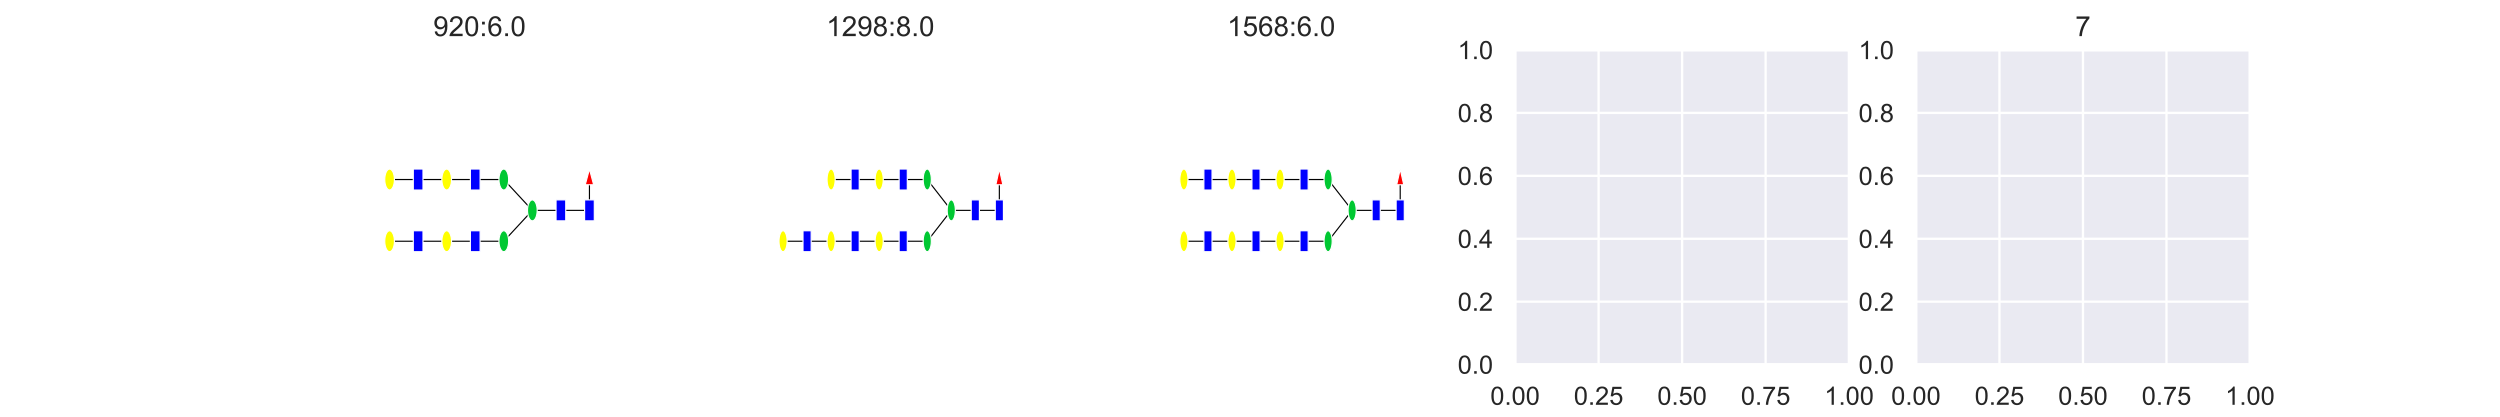 <?xml version="1.0" encoding="utf-8" standalone="no"?>
<!DOCTYPE svg PUBLIC "-//W3C//DTD SVG 1.1//EN"
  "http://www.w3.org/Graphics/SVG/1.1/DTD/svg11.dtd">
<!-- Created with matplotlib (https://matplotlib.org/) -->
<svg height="180pt" version="1.1" viewBox="0 0 1080 180" width="1080pt" xmlns="http://www.w3.org/2000/svg" xmlns:xlink="http://www.w3.org/1999/xlink">
 <defs>
  <style type="text/css">
*{stroke-linecap:butt;stroke-linejoin:round;}
  </style>
 </defs>
 <g id="figure_1">
  <g id="patch_1">
   <path d="M 0 180 
L 1080 180 
L 1080 0 
L 0 0 
z
" style="fill:#ffffff;"/>
  </g>
  <g id="axes_1">
   <g id="patch_2">
    <path d="M 135 157.5 
L 279.31 157.5 
L 279.31 21.6 
L 135 21.6 
z
" style="fill:#ffffff;"/>
   </g>
   <g id="patch_3">
    <path clip-path="url(#pa5d1aee472)" d="M 180.637 104.206 
L 168.302 104.206 
" style="stroke:#000000;stroke-linejoin:miter;stroke-width:0.5;"/>
   </g>
   <g id="patch_4">
    <path clip-path="url(#pa5d1aee472)" d="M 192.971 104.206 
L 180.637 104.206 
" style="stroke:#000000;stroke-linejoin:miter;stroke-width:0.5;"/>
   </g>
   <g id="patch_5">
    <path clip-path="url(#pa5d1aee472)" d="M 205.305 104.206 
L 192.971 104.206 
" style="stroke:#000000;stroke-linejoin:miter;stroke-width:0.5;"/>
   </g>
   <g id="patch_6">
    <path clip-path="url(#pa5d1aee472)" d="M 217.639 104.206 
L 205.305 104.206 
" style="stroke:#000000;stroke-linejoin:miter;stroke-width:0.5;"/>
   </g>
   <g id="patch_7">
    <path clip-path="url(#pa5d1aee472)" d="M 229.973 90.882 
L 217.639 104.206 
" style="stroke:#000000;stroke-linejoin:miter;stroke-width:0.5;"/>
   </g>
   <g id="patch_8">
    <path clip-path="url(#pa5d1aee472)" d="M 180.637 77.559 
L 168.302 77.559 
" style="stroke:#000000;stroke-linejoin:miter;stroke-width:0.5;"/>
   </g>
   <g id="patch_9">
    <path clip-path="url(#pa5d1aee472)" d="M 192.971 77.559 
L 180.637 77.559 
" style="stroke:#000000;stroke-linejoin:miter;stroke-width:0.5;"/>
   </g>
   <g id="patch_10">
    <path clip-path="url(#pa5d1aee472)" d="M 205.305 77.559 
L 192.971 77.559 
" style="stroke:#000000;stroke-linejoin:miter;stroke-width:0.5;"/>
   </g>
   <g id="patch_11">
    <path clip-path="url(#pa5d1aee472)" d="M 217.639 77.559 
L 205.305 77.559 
" style="stroke:#000000;stroke-linejoin:miter;stroke-width:0.5;"/>
   </g>
   <g id="patch_12">
    <path clip-path="url(#pa5d1aee472)" d="M 229.973 90.882 
L 217.639 77.559 
" style="stroke:#000000;stroke-linejoin:miter;stroke-width:0.5;"/>
   </g>
   <g id="patch_13">
    <path clip-path="url(#pa5d1aee472)" d="M 242.308 90.882 
L 229.973 90.882 
" style="stroke:#000000;stroke-linejoin:miter;stroke-width:0.5;"/>
   </g>
   <g id="patch_14">
    <path clip-path="url(#pa5d1aee472)" d="M 254.642 90.882 
L 242.308 90.882 
" style="stroke:#000000;stroke-linejoin:miter;stroke-width:0.5;"/>
   </g>
   <g id="patch_15">
    <path clip-path="url(#pa5d1aee472)" d="M 254.642 90.882 
L 254.642 77.559 
" style="stroke:#000000;stroke-linejoin:miter;stroke-width:0.5;"/>
   </g>
   <g id="1f64491cfa7b4f0aa46c576f403a1d03-1-node">
    <path clip-path="url(#pa5d1aee472)" d="M 256.739 86.352 
L 256.739 95.412 
L 252.545 95.412 
L 252.545 86.352 
L 256.739 86.352 
z
" style="fill:#0000ff;stroke:#ffffff;stroke-linejoin:miter;stroke-width:0.5;"/>
   </g>
   <g id="1f64491cfa7b4f0aa46c576f403a1d03-4-node">
    <path clip-path="url(#pa5d1aee472)" d="M 244.405 86.352 
L 244.405 95.412 
L 240.211 95.412 
L 240.211 86.352 
L 244.405 86.352 
z
" style="fill:#0000ff;stroke:#ffffff;stroke-linejoin:miter;stroke-width:0.5;"/>
   </g>
   <g id="1f64491cfa7b4f0aa46c576f403a1d03-6-node">
    <path clip-path="url(#pa5d1aee472)" d="M 229.973 95.412 
C 230.53 95.412 231.063 94.935 231.456 94.086 
C 231.849 93.236 232.07 92.084 232.07 90.882 
C 232.07 89.681 231.849 88.529 231.456 87.679 
C 231.063 86.83 230.53 86.352 229.973 86.352 
C 229.417 86.352 228.884 86.83 228.491 87.679 
C 228.098 88.529 227.877 89.681 227.877 90.882 
C 227.877 92.084 228.098 93.236 228.491 94.086 
C 228.884 94.935 229.417 95.412 229.973 95.412 
z
" style="fill:#00c832;stroke:#ffffff;stroke-linejoin:miter;stroke-width:0.5;"/>
   </g>
   <g id="1f64491cfa7b4f0aa46c576f403a1d03-14-node">
    <path clip-path="url(#pa5d1aee472)" d="M 217.639 108.736 
C 218.195 108.736 218.729 108.259 219.122 107.409 
C 219.515 106.56 219.736 105.407 219.736 104.206 
C 219.736 103.005 219.515 101.852 219.122 101.003 
C 218.729 100.153 218.195 99.676 217.639 99.676 
C 217.083 99.676 216.55 100.153 216.157 101.003 
C 215.763 101.852 215.542 103.005 215.542 104.206 
C 215.542 105.407 215.763 106.56 216.157 107.409 
C 216.55 108.259 217.083 108.736 217.639 108.736 
z
" style="fill:#00c832;stroke:#ffffff;stroke-linejoin:miter;stroke-width:0.5;"/>
   </g>
   <g id="1f64491cfa7b4f0aa46c576f403a1d03-15-node">
    <path clip-path="url(#pa5d1aee472)" d="M 207.402 99.676 
L 207.402 108.736 
L 203.208 108.736 
L 203.208 99.676 
L 207.402 99.676 
z
" style="fill:#0000ff;stroke:#ffffff;stroke-linejoin:miter;stroke-width:0.5;"/>
   </g>
   <g id="1f64491cfa7b4f0aa46c576f403a1d03-17-node">
    <path clip-path="url(#pa5d1aee472)" d="M 192.971 108.736 
C 193.527 108.736 194.06 108.259 194.453 107.409 
C 194.847 106.56 195.068 105.407 195.068 104.206 
C 195.068 103.005 194.847 101.852 194.453 101.003 
C 194.06 100.153 193.527 99.676 192.971 99.676 
C 192.415 99.676 191.881 100.153 191.488 101.003 
C 191.095 101.852 190.874 103.005 190.874 104.206 
C 190.874 105.407 191.095 106.56 191.488 107.409 
C 191.881 108.259 192.415 108.736 192.971 108.736 
z
" style="fill:#ffff00;stroke:#ffffff;stroke-linejoin:miter;stroke-width:0.5;"/>
   </g>
   <g id="1f64491cfa7b4f0aa46c576f403a1d03-18-node">
    <path clip-path="url(#pa5d1aee472)" d="M 182.733 99.676 
L 182.733 108.736 
L 178.54 108.736 
L 178.54 99.676 
L 182.733 99.676 
z
" style="fill:#0000ff;stroke:#ffffff;stroke-linejoin:miter;stroke-width:0.5;"/>
   </g>
   <g id="1f64491cfa7b4f0aa46c576f403a1d03-20-node">
    <path clip-path="url(#pa5d1aee472)" d="M 168.302 108.736 
C 168.858 108.736 169.392 108.259 169.785 107.409 
C 170.178 106.56 170.399 105.407 170.399 104.206 
C 170.399 103.005 170.178 101.852 169.785 101.003 
C 169.392 100.153 168.858 99.676 168.302 99.676 
C 167.746 99.676 167.213 100.153 166.82 101.003 
C 166.427 101.852 166.206 103.005 166.206 104.206 
C 166.206 105.407 166.427 106.56 166.82 107.409 
C 167.213 108.259 167.746 108.736 168.302 108.736 
z
" style="fill:#ffff00;stroke:#ffffff;stroke-linejoin:miter;stroke-width:0.5;"/>
   </g>
   <g id="1f64491cfa7b4f0aa46c576f403a1d03-7-node">
    <path clip-path="url(#pa5d1aee472)" d="M 217.639 82.089 
C 218.195 82.089 218.729 81.612 219.122 80.762 
C 219.515 79.913 219.736 78.76 219.736 77.559 
C 219.736 76.357 219.515 75.205 219.122 74.356 
C 218.729 73.506 218.195 73.029 217.639 73.029 
C 217.083 73.029 216.55 73.506 216.157 74.356 
C 215.763 75.205 215.542 76.357 215.542 77.559 
C 215.542 78.76 215.763 79.913 216.157 80.762 
C 216.55 81.612 217.083 82.089 217.639 82.089 
z
" style="fill:#00c832;stroke:#ffffff;stroke-linejoin:miter;stroke-width:0.5;"/>
   </g>
   <g id="1f64491cfa7b4f0aa46c576f403a1d03-8-node">
    <path clip-path="url(#pa5d1aee472)" d="M 207.402 73.029 
L 207.402 82.089 
L 203.208 82.089 
L 203.208 73.029 
L 207.402 73.029 
z
" style="fill:#0000ff;stroke:#ffffff;stroke-linejoin:miter;stroke-width:0.5;"/>
   </g>
   <g id="1f64491cfa7b4f0aa46c576f403a1d03-10-node">
    <path clip-path="url(#pa5d1aee472)" d="M 192.971 82.089 
C 193.527 82.089 194.06 81.612 194.453 80.762 
C 194.847 79.913 195.068 78.76 195.068 77.559 
C 195.068 76.357 194.847 75.205 194.453 74.356 
C 194.06 73.506 193.527 73.029 192.971 73.029 
C 192.415 73.029 191.881 73.506 191.488 74.356 
C 191.095 75.205 190.874 76.357 190.874 77.559 
C 190.874 78.76 191.095 79.913 191.488 80.762 
C 191.881 81.612 192.415 82.089 192.971 82.089 
z
" style="fill:#ffff00;stroke:#ffffff;stroke-linejoin:miter;stroke-width:0.5;"/>
   </g>
   <g id="1f64491cfa7b4f0aa46c576f403a1d03-11-node">
    <path clip-path="url(#pa5d1aee472)" d="M 182.733 73.029 
L 182.733 82.089 
L 178.54 82.089 
L 178.54 73.029 
L 182.733 73.029 
z
" style="fill:#0000ff;stroke:#ffffff;stroke-linejoin:miter;stroke-width:0.5;"/>
   </g>
   <g id="1f64491cfa7b4f0aa46c576f403a1d03-13-node">
    <path clip-path="url(#pa5d1aee472)" d="M 168.302 82.089 
C 168.858 82.089 169.392 81.612 169.785 80.762 
C 170.178 79.913 170.399 78.76 170.399 77.559 
C 170.399 76.357 170.178 75.205 169.785 74.356 
C 169.392 73.506 168.858 73.029 168.302 73.029 
C 167.746 73.029 167.213 73.506 166.82 74.356 
C 166.427 75.205 166.206 76.357 166.206 77.559 
C 166.206 78.76 166.427 79.913 166.82 80.762 
C 167.213 81.612 167.746 82.089 168.302 82.089 
z
" style="fill:#ffff00;stroke:#ffffff;stroke-linejoin:miter;stroke-width:0.5;"/>
   </g>
   <g id="1f64491cfa7b4f0aa46c576f403a1d03-3-node">
    <path clip-path="url(#pa5d1aee472)" d="M 254.642 73.029 
L 252.826 79.824 
L 256.458 79.824 
z
" style="fill:#ff0000;stroke:#ffffff;stroke-linejoin:miter;stroke-width:0.5;"/>
   </g>
   <g id="patch_16">
    <path d="M 135 157.5 
L 135 21.6 
" style="fill:none;stroke:#ffffff;stroke-linecap:square;stroke-linejoin:miter;stroke-width:1.25;"/>
   </g>
   <g id="patch_17">
    <path d="M 279.31 157.5 
L 279.31 21.6 
" style="fill:none;stroke:#ffffff;stroke-linecap:square;stroke-linejoin:miter;stroke-width:1.25;"/>
   </g>
   <g id="patch_18">
    <path d="M 135 157.5 
L 279.31 157.5 
" style="fill:none;stroke:#ffffff;stroke-linecap:square;stroke-linejoin:miter;stroke-width:1.25;"/>
   </g>
   <g id="patch_19">
    <path d="M 135 21.6 
L 279.31 21.6 
" style="fill:none;stroke:#ffffff;stroke-linecap:square;stroke-linejoin:miter;stroke-width:1.25;"/>
   </g>
   <g id="text_1">
    <!-- 920:6.0 -->
    <defs>
     <path d="M 5.469 16.547 
L 13.922 17.328 
Q 14.984 11.375 18.016 8.688 
Q 21.047 6 25.781 6 
Q 29.828 6 32.875 7.859 
Q 35.938 9.719 37.891 12.812 
Q 39.844 15.922 41.156 21.188 
Q 42.484 26.469 42.484 31.938 
Q 42.484 32.516 42.438 33.688 
Q 39.797 29.5 35.234 26.875 
Q 30.672 24.266 25.344 24.266 
Q 16.453 24.266 10.297 30.703 
Q 4.156 37.156 4.156 47.703 
Q 4.156 58.594 10.578 65.234 
Q 17 71.875 26.656 71.875 
Q 33.641 71.875 39.422 68.109 
Q 45.219 64.359 48.219 57.391 
Q 51.219 50.438 51.219 37.25 
Q 51.219 23.531 48.234 15.406 
Q 45.266 7.281 39.375 3.031 
Q 33.5 -1.219 25.594 -1.219 
Q 17.188 -1.219 11.859 3.438 
Q 6.547 8.109 5.469 16.547 
z
M 41.453 48.141 
Q 41.453 55.719 37.422 60.156 
Q 33.406 64.594 27.734 64.594 
Q 21.875 64.594 17.531 59.812 
Q 13.188 55.031 13.188 47.406 
Q 13.188 40.578 17.312 36.297 
Q 21.438 32.031 27.484 32.031 
Q 33.594 32.031 37.516 36.297 
Q 41.453 40.578 41.453 48.141 
z
" id="ArialMT-57"/>
     <path d="M 50.344 8.453 
L 50.344 0 
L 3.031 0 
Q 2.938 3.172 4.047 6.109 
Q 5.859 10.938 9.828 15.625 
Q 13.812 20.312 21.344 26.469 
Q 33.016 36.031 37.109 41.625 
Q 41.219 47.219 41.219 52.203 
Q 41.219 57.422 37.469 61 
Q 33.734 64.594 27.734 64.594 
Q 21.391 64.594 17.578 60.781 
Q 13.766 56.984 13.719 50.25 
L 4.688 51.172 
Q 5.609 61.281 11.656 66.578 
Q 17.719 71.875 27.938 71.875 
Q 38.234 71.875 44.234 66.156 
Q 50.25 60.453 50.25 52 
Q 50.25 47.703 48.484 43.547 
Q 46.734 39.406 42.656 34.812 
Q 38.578 30.219 29.109 22.219 
Q 21.188 15.578 18.938 13.203 
Q 16.703 10.844 15.234 8.453 
z
" id="ArialMT-50"/>
     <path d="M 4.156 35.297 
Q 4.156 48 6.766 55.734 
Q 9.375 63.484 14.516 67.672 
Q 19.672 71.875 27.484 71.875 
Q 33.25 71.875 37.594 69.547 
Q 41.938 67.234 44.766 62.859 
Q 47.609 58.5 49.219 52.219 
Q 50.828 45.953 50.828 35.297 
Q 50.828 22.703 48.234 14.969 
Q 45.656 7.234 40.5 3 
Q 35.359 -1.219 27.484 -1.219 
Q 17.141 -1.219 11.234 6.203 
Q 4.156 15.141 4.156 35.297 
z
M 13.188 35.297 
Q 13.188 17.672 17.312 11.828 
Q 21.438 6 27.484 6 
Q 33.547 6 37.672 11.859 
Q 41.797 17.719 41.797 35.297 
Q 41.797 52.984 37.672 58.781 
Q 33.547 64.594 27.391 64.594 
Q 21.344 64.594 17.719 59.469 
Q 13.188 52.938 13.188 35.297 
z
" id="ArialMT-48"/>
     <path d="M 9.031 41.844 
L 9.031 51.859 
L 19.047 51.859 
L 19.047 41.844 
z
M 9.031 0 
L 9.031 10.016 
L 19.047 10.016 
L 19.047 0 
z
" id="ArialMT-58"/>
     <path d="M 49.75 54.047 
L 41.016 53.375 
Q 39.844 58.547 37.703 60.891 
Q 34.125 64.656 28.906 64.656 
Q 24.703 64.656 21.531 62.312 
Q 17.391 59.281 14.984 53.469 
Q 12.594 47.656 12.5 36.922 
Q 15.672 41.75 20.266 44.094 
Q 24.859 46.438 29.891 46.438 
Q 38.672 46.438 44.844 39.969 
Q 51.031 33.5 51.031 23.25 
Q 51.031 16.5 48.125 10.719 
Q 45.219 4.938 40.141 1.859 
Q 35.062 -1.219 28.609 -1.219 
Q 17.625 -1.219 10.688 6.859 
Q 3.766 14.938 3.766 33.5 
Q 3.766 54.25 11.422 63.672 
Q 18.109 71.875 29.438 71.875 
Q 37.891 71.875 43.281 67.141 
Q 48.688 62.406 49.75 54.047 
z
M 13.875 23.188 
Q 13.875 18.656 15.797 14.5 
Q 17.719 10.359 21.188 8.172 
Q 24.656 6 28.469 6 
Q 34.031 6 38.031 10.484 
Q 42.047 14.984 42.047 22.703 
Q 42.047 30.125 38.078 34.391 
Q 34.125 38.672 28.125 38.672 
Q 22.172 38.672 18.016 34.391 
Q 13.875 30.125 13.875 23.188 
z
" id="ArialMT-54"/>
     <path d="M 9.078 0 
L 9.078 10.016 
L 19.094 10.016 
L 19.094 0 
z
" id="ArialMT-46"/>
    </defs>
    <g style="fill:#262626;" transform="translate(187.139 15.6)scale(0.12 -0.12)">
     <use xlink:href="#ArialMT-57"/>
     <use x="55.615" xlink:href="#ArialMT-50"/>
     <use x="111.23" xlink:href="#ArialMT-48"/>
     <use x="166.846" xlink:href="#ArialMT-58"/>
     <use x="194.629" xlink:href="#ArialMT-54"/>
     <use x="250.244" xlink:href="#ArialMT-46"/>
     <use x="278.027" xlink:href="#ArialMT-48"/>
    </g>
   </g>
  </g>
  <g id="axes_2">
   <g id="patch_20">
    <path d="M 308.172 157.5 
L 452.483 157.5 
L 452.483 21.6 
L 308.172 21.6 
z
" style="fill:#ffffff;"/>
   </g>
   <g id="patch_21">
    <path clip-path="url(#p85431b6cb0)" d="M 348.662 104.206 
L 338.28 104.206 
" style="stroke:#000000;stroke-linejoin:miter;stroke-width:0.5;"/>
   </g>
   <g id="patch_22">
    <path clip-path="url(#p85431b6cb0)" d="M 359.044 104.206 
L 348.662 104.206 
" style="stroke:#000000;stroke-linejoin:miter;stroke-width:0.5;"/>
   </g>
   <g id="patch_23">
    <path clip-path="url(#p85431b6cb0)" d="M 369.426 104.206 
L 359.044 104.206 
" style="stroke:#000000;stroke-linejoin:miter;stroke-width:0.5;"/>
   </g>
   <g id="patch_24">
    <path clip-path="url(#p85431b6cb0)" d="M 379.808 104.206 
L 369.426 104.206 
" style="stroke:#000000;stroke-linejoin:miter;stroke-width:0.5;"/>
   </g>
   <g id="patch_25">
    <path clip-path="url(#p85431b6cb0)" d="M 390.191 104.206 
L 379.808 104.206 
" style="stroke:#000000;stroke-linejoin:miter;stroke-width:0.5;"/>
   </g>
   <g id="patch_26">
    <path clip-path="url(#p85431b6cb0)" d="M 400.573 104.206 
L 390.191 104.206 
" style="stroke:#000000;stroke-linejoin:miter;stroke-width:0.5;"/>
   </g>
   <g id="patch_27">
    <path clip-path="url(#p85431b6cb0)" d="M 410.955 90.882 
L 400.573 104.206 
" style="stroke:#000000;stroke-linejoin:miter;stroke-width:0.5;"/>
   </g>
   <g id="patch_28">
    <path clip-path="url(#p85431b6cb0)" d="M 369.426 77.559 
L 359.044 77.559 
" style="stroke:#000000;stroke-linejoin:miter;stroke-width:0.5;"/>
   </g>
   <g id="patch_29">
    <path clip-path="url(#p85431b6cb0)" d="M 379.808 77.559 
L 369.426 77.559 
" style="stroke:#000000;stroke-linejoin:miter;stroke-width:0.5;"/>
   </g>
   <g id="patch_30">
    <path clip-path="url(#p85431b6cb0)" d="M 390.191 77.559 
L 379.808 77.559 
" style="stroke:#000000;stroke-linejoin:miter;stroke-width:0.5;"/>
   </g>
   <g id="patch_31">
    <path clip-path="url(#p85431b6cb0)" d="M 400.573 77.559 
L 390.191 77.559 
" style="stroke:#000000;stroke-linejoin:miter;stroke-width:0.5;"/>
   </g>
   <g id="patch_32">
    <path clip-path="url(#p85431b6cb0)" d="M 410.955 90.882 
L 400.573 77.559 
" style="stroke:#000000;stroke-linejoin:miter;stroke-width:0.5;"/>
   </g>
   <g id="patch_33">
    <path clip-path="url(#p85431b6cb0)" d="M 421.337 90.882 
L 410.955 90.882 
" style="stroke:#000000;stroke-linejoin:miter;stroke-width:0.5;"/>
   </g>
   <g id="patch_34">
    <path clip-path="url(#p85431b6cb0)" d="M 431.719 90.882 
L 421.337 90.882 
" style="stroke:#000000;stroke-linejoin:miter;stroke-width:0.5;"/>
   </g>
   <g id="patch_35">
    <path clip-path="url(#p85431b6cb0)" d="M 431.719 90.882 
L 431.719 77.559 
" style="stroke:#000000;stroke-linejoin:miter;stroke-width:0.5;"/>
   </g>
   <g id="93458092ec234d89ae407d350b411b50-1-node">
    <path clip-path="url(#p85431b6cb0)" d="M 433.484 86.352 
L 433.484 95.412 
L 429.954 95.412 
L 429.954 86.352 
L 433.484 86.352 
z
" style="fill:#0000ff;stroke:#ffffff;stroke-linejoin:miter;stroke-width:0.5;"/>
   </g>
   <g id="93458092ec234d89ae407d350b411b50-4-node">
    <path clip-path="url(#p85431b6cb0)" d="M 423.102 86.352 
L 423.102 95.412 
L 419.572 95.412 
L 419.572 86.352 
L 423.102 86.352 
z
" style="fill:#0000ff;stroke:#ffffff;stroke-linejoin:miter;stroke-width:0.5;"/>
   </g>
   <g id="93458092ec234d89ae407d350b411b50-6-node">
    <path clip-path="url(#p85431b6cb0)" d="M 410.955 95.412 
C 411.423 95.412 411.872 94.935 412.203 94.086 
C 412.534 93.236 412.72 92.084 412.72 90.882 
C 412.72 89.681 412.534 88.529 412.203 87.679 
C 411.872 86.83 411.423 86.352 410.955 86.352 
C 410.487 86.352 410.038 86.83 409.707 87.679 
C 409.376 88.529 409.19 89.681 409.19 90.882 
C 409.19 92.084 409.376 93.236 409.707 94.086 
C 410.038 94.935 410.487 95.412 410.955 95.412 
z
" style="fill:#00c832;stroke:#ffffff;stroke-linejoin:miter;stroke-width:0.5;"/>
   </g>
   <g id="93458092ec234d89ae407d350b411b50-14-node">
    <path clip-path="url(#p85431b6cb0)" d="M 400.573 108.736 
C 401.041 108.736 401.49 108.259 401.821 107.409 
C 402.152 106.56 402.338 105.407 402.338 104.206 
C 402.338 103.005 402.152 101.852 401.821 101.003 
C 401.49 100.153 401.041 99.676 400.573 99.676 
C 400.104 99.676 399.656 100.153 399.325 101.003 
C 398.994 101.852 398.808 103.005 398.808 104.206 
C 398.808 105.407 398.994 106.56 399.325 107.409 
C 399.656 108.259 400.104 108.736 400.573 108.736 
z
" style="fill:#00c832;stroke:#ffffff;stroke-linejoin:miter;stroke-width:0.5;"/>
   </g>
   <g id="93458092ec234d89ae407d350b411b50-15-node">
    <path clip-path="url(#p85431b6cb0)" d="M 391.955 99.676 
L 391.955 108.736 
L 388.426 108.736 
L 388.426 99.676 
L 391.955 99.676 
z
" style="fill:#0000ff;stroke:#ffffff;stroke-linejoin:miter;stroke-width:0.5;"/>
   </g>
   <g id="93458092ec234d89ae407d350b411b50-17-node">
    <path clip-path="url(#p85431b6cb0)" d="M 379.808 108.736 
C 380.277 108.736 380.726 108.259 381.056 107.409 
C 381.387 106.56 381.573 105.407 381.573 104.206 
C 381.573 103.005 381.387 101.852 381.056 101.003 
C 380.726 100.153 380.277 99.676 379.808 99.676 
C 379.34 99.676 378.891 100.153 378.56 101.003 
C 378.23 101.852 378.044 103.005 378.044 104.206 
C 378.044 105.407 378.23 106.56 378.56 107.409 
C 378.891 108.259 379.34 108.736 379.808 108.736 
z
" style="fill:#ffff00;stroke:#ffffff;stroke-linejoin:miter;stroke-width:0.5;"/>
   </g>
   <g id="93458092ec234d89ae407d350b411b50-18-node">
    <path clip-path="url(#p85431b6cb0)" d="M 371.191 99.676 
L 371.191 108.736 
L 367.661 108.736 
L 367.661 99.676 
L 371.191 99.676 
z
" style="fill:#0000ff;stroke:#ffffff;stroke-linejoin:miter;stroke-width:0.5;"/>
   </g>
   <g id="93458092ec234d89ae407d350b411b50-20-node">
    <path clip-path="url(#p85431b6cb0)" d="M 359.044 108.736 
C 359.512 108.736 359.961 108.259 360.292 107.409 
C 360.623 106.56 360.809 105.407 360.809 104.206 
C 360.809 103.005 360.623 101.852 360.292 101.003 
C 359.961 100.153 359.512 99.676 359.044 99.676 
C 358.576 99.676 358.127 100.153 357.796 101.003 
C 357.465 101.852 357.279 103.005 357.279 104.206 
C 357.279 105.407 357.465 106.56 357.796 107.409 
C 358.127 108.259 358.576 108.736 359.044 108.736 
z
" style="fill:#ffff00;stroke:#ffffff;stroke-linejoin:miter;stroke-width:0.5;"/>
   </g>
   <g id="93458092ec234d89ae407d350b411b50-21-node">
    <path clip-path="url(#p85431b6cb0)" d="M 350.427 99.676 
L 350.427 108.736 
L 346.897 108.736 
L 346.897 99.676 
L 350.427 99.676 
z
" style="fill:#0000ff;stroke:#ffffff;stroke-linejoin:miter;stroke-width:0.5;"/>
   </g>
   <g id="93458092ec234d89ae407d350b411b50-23-node">
    <path clip-path="url(#p85431b6cb0)" d="M 338.28 108.736 
C 338.748 108.736 339.197 108.259 339.528 107.409 
C 339.859 106.56 340.045 105.407 340.045 104.206 
C 340.045 103.005 339.859 101.852 339.528 101.003 
C 339.197 100.153 338.748 99.676 338.28 99.676 
C 337.812 99.676 337.363 100.153 337.032 101.003 
C 336.701 101.852 336.515 103.005 336.515 104.206 
C 336.515 105.407 336.701 106.56 337.032 107.409 
C 337.363 108.259 337.812 108.736 338.28 108.736 
z
" style="fill:#ffff00;stroke:#ffffff;stroke-linejoin:miter;stroke-width:0.5;"/>
   </g>
   <g id="93458092ec234d89ae407d350b411b50-7-node">
    <path clip-path="url(#p85431b6cb0)" d="M 400.573 82.089 
C 401.041 82.089 401.49 81.612 401.821 80.762 
C 402.152 79.913 402.338 78.76 402.338 77.559 
C 402.338 76.357 402.152 75.205 401.821 74.356 
C 401.49 73.506 401.041 73.029 400.573 73.029 
C 400.104 73.029 399.656 73.506 399.325 74.356 
C 398.994 75.205 398.808 76.357 398.808 77.559 
C 398.808 78.76 398.994 79.913 399.325 80.762 
C 399.656 81.612 400.104 82.089 400.573 82.089 
z
" style="fill:#00c832;stroke:#ffffff;stroke-linejoin:miter;stroke-width:0.5;"/>
   </g>
   <g id="93458092ec234d89ae407d350b411b50-8-node">
    <path clip-path="url(#p85431b6cb0)" d="M 391.955 73.029 
L 391.955 82.089 
L 388.426 82.089 
L 388.426 73.029 
L 391.955 73.029 
z
" style="fill:#0000ff;stroke:#ffffff;stroke-linejoin:miter;stroke-width:0.5;"/>
   </g>
   <g id="93458092ec234d89ae407d350b411b50-10-node">
    <path clip-path="url(#p85431b6cb0)" d="M 379.808 82.089 
C 380.277 82.089 380.726 81.612 381.056 80.762 
C 381.387 79.913 381.573 78.76 381.573 77.559 
C 381.573 76.357 381.387 75.205 381.056 74.356 
C 380.726 73.506 380.277 73.029 379.808 73.029 
C 379.34 73.029 378.891 73.506 378.56 74.356 
C 378.23 75.205 378.044 76.357 378.044 77.559 
C 378.044 78.76 378.23 79.913 378.56 80.762 
C 378.891 81.612 379.34 82.089 379.808 82.089 
z
" style="fill:#ffff00;stroke:#ffffff;stroke-linejoin:miter;stroke-width:0.5;"/>
   </g>
   <g id="93458092ec234d89ae407d350b411b50-11-node">
    <path clip-path="url(#p85431b6cb0)" d="M 371.191 73.029 
L 371.191 82.089 
L 367.661 82.089 
L 367.661 73.029 
L 371.191 73.029 
z
" style="fill:#0000ff;stroke:#ffffff;stroke-linejoin:miter;stroke-width:0.5;"/>
   </g>
   <g id="93458092ec234d89ae407d350b411b50-13-node">
    <path clip-path="url(#p85431b6cb0)" d="M 359.044 82.089 
C 359.512 82.089 359.961 81.612 360.292 80.762 
C 360.623 79.913 360.809 78.76 360.809 77.559 
C 360.809 76.357 360.623 75.205 360.292 74.356 
C 359.961 73.506 359.512 73.029 359.044 73.029 
C 358.576 73.029 358.127 73.506 357.796 74.356 
C 357.465 75.205 357.279 76.357 357.279 77.559 
C 357.279 78.76 357.465 79.913 357.796 80.762 
C 358.127 81.612 358.576 82.089 359.044 82.089 
z
" style="fill:#ffff00;stroke:#ffffff;stroke-linejoin:miter;stroke-width:0.5;"/>
   </g>
   <g id="93458092ec234d89ae407d350b411b50-3-node">
    <path clip-path="url(#p85431b6cb0)" d="M 431.719 73.029 
L 430.19 79.824 
L 433.247 79.824 
z
" style="fill:#ff0000;stroke:#ffffff;stroke-linejoin:miter;stroke-width:0.5;"/>
   </g>
   <g id="patch_36">
    <path d="M 308.172 157.5 
L 308.172 21.6 
" style="fill:none;stroke:#ffffff;stroke-linecap:square;stroke-linejoin:miter;stroke-width:1.25;"/>
   </g>
   <g id="patch_37">
    <path d="M 452.483 157.5 
L 452.483 21.6 
" style="fill:none;stroke:#ffffff;stroke-linecap:square;stroke-linejoin:miter;stroke-width:1.25;"/>
   </g>
   <g id="patch_38">
    <path d="M 308.172 157.5 
L 452.483 157.5 
" style="fill:none;stroke:#ffffff;stroke-linecap:square;stroke-linejoin:miter;stroke-width:1.25;"/>
   </g>
   <g id="patch_39">
    <path d="M 308.172 21.6 
L 452.483 21.6 
" style="fill:none;stroke:#ffffff;stroke-linecap:square;stroke-linejoin:miter;stroke-width:1.25;"/>
   </g>
   <g id="text_2">
    <!-- 1298:8.0 -->
    <defs>
     <path d="M 37.25 0 
L 28.469 0 
L 28.469 56 
Q 25.297 52.984 20.141 49.953 
Q 14.984 46.922 10.891 45.406 
L 10.891 53.906 
Q 18.266 57.375 23.781 62.297 
Q 29.297 67.234 31.594 71.875 
L 37.25 71.875 
z
" id="ArialMT-49"/>
     <path d="M 17.672 38.812 
Q 12.203 40.828 9.562 44.531 
Q 6.938 48.25 6.938 53.422 
Q 6.938 61.234 12.547 66.547 
Q 18.172 71.875 27.484 71.875 
Q 36.859 71.875 42.578 66.422 
Q 48.297 60.984 48.297 53.172 
Q 48.297 48.188 45.672 44.5 
Q 43.062 40.828 37.75 38.812 
Q 44.344 36.672 47.781 31.875 
Q 51.219 27.094 51.219 20.453 
Q 51.219 11.281 44.719 5.031 
Q 38.234 -1.219 27.641 -1.219 
Q 17.047 -1.219 10.547 5.047 
Q 4.047 11.328 4.047 20.703 
Q 4.047 27.688 7.594 32.391 
Q 11.141 37.109 17.672 38.812 
z
M 15.922 53.719 
Q 15.922 48.641 19.188 45.406 
Q 22.469 42.188 27.688 42.188 
Q 32.766 42.188 36.016 45.375 
Q 39.266 48.578 39.266 53.219 
Q 39.266 58.062 35.906 61.359 
Q 32.562 64.656 27.594 64.656 
Q 22.562 64.656 19.234 61.422 
Q 15.922 58.203 15.922 53.719 
z
M 13.094 20.656 
Q 13.094 16.891 14.875 13.375 
Q 16.656 9.859 20.172 7.922 
Q 23.688 6 27.734 6 
Q 34.031 6 38.125 10.047 
Q 42.234 14.109 42.234 20.359 
Q 42.234 26.703 38.016 30.859 
Q 33.797 35.016 27.438 35.016 
Q 21.234 35.016 17.156 30.906 
Q 13.094 26.812 13.094 20.656 
z
" id="ArialMT-56"/>
    </defs>
    <g style="fill:#262626;" transform="translate(356.974 15.6)scale(0.12 -0.12)">
     <use xlink:href="#ArialMT-49"/>
     <use x="55.615" xlink:href="#ArialMT-50"/>
     <use x="111.23" xlink:href="#ArialMT-57"/>
     <use x="166.846" xlink:href="#ArialMT-56"/>
     <use x="222.461" xlink:href="#ArialMT-58"/>
     <use x="250.244" xlink:href="#ArialMT-56"/>
     <use x="305.859" xlink:href="#ArialMT-46"/>
     <use x="333.643" xlink:href="#ArialMT-48"/>
    </g>
   </g>
  </g>
  <g id="axes_3">
   <g id="patch_40">
    <path d="M 481.345 157.5 
L 625.655 157.5 
L 625.655 21.6 
L 481.345 21.6 
z
" style="fill:#ffffff;"/>
   </g>
   <g id="patch_41">
    <path clip-path="url(#p1207c56d9f)" d="M 521.835 104.206 
L 511.453 104.206 
" style="stroke:#000000;stroke-linejoin:miter;stroke-width:0.5;"/>
   </g>
   <g id="patch_42">
    <path clip-path="url(#p1207c56d9f)" d="M 532.217 104.206 
L 521.835 104.206 
" style="stroke:#000000;stroke-linejoin:miter;stroke-width:0.5;"/>
   </g>
   <g id="patch_43">
    <path clip-path="url(#p1207c56d9f)" d="M 542.599 104.206 
L 532.217 104.206 
" style="stroke:#000000;stroke-linejoin:miter;stroke-width:0.5;"/>
   </g>
   <g id="patch_44">
    <path clip-path="url(#p1207c56d9f)" d="M 552.981 104.206 
L 542.599 104.206 
" style="stroke:#000000;stroke-linejoin:miter;stroke-width:0.5;"/>
   </g>
   <g id="patch_45">
    <path clip-path="url(#p1207c56d9f)" d="M 563.363 104.206 
L 552.981 104.206 
" style="stroke:#000000;stroke-linejoin:miter;stroke-width:0.5;"/>
   </g>
   <g id="patch_46">
    <path clip-path="url(#p1207c56d9f)" d="M 573.745 104.206 
L 563.363 104.206 
" style="stroke:#000000;stroke-linejoin:miter;stroke-width:0.5;"/>
   </g>
   <g id="patch_47">
    <path clip-path="url(#p1207c56d9f)" d="M 584.127 90.882 
L 573.745 104.206 
" style="stroke:#000000;stroke-linejoin:miter;stroke-width:0.5;"/>
   </g>
   <g id="patch_48">
    <path clip-path="url(#p1207c56d9f)" d="M 521.835 77.559 
L 511.453 77.559 
" style="stroke:#000000;stroke-linejoin:miter;stroke-width:0.5;"/>
   </g>
   <g id="patch_49">
    <path clip-path="url(#p1207c56d9f)" d="M 532.217 77.559 
L 521.835 77.559 
" style="stroke:#000000;stroke-linejoin:miter;stroke-width:0.5;"/>
   </g>
   <g id="patch_50">
    <path clip-path="url(#p1207c56d9f)" d="M 542.599 77.559 
L 532.217 77.559 
" style="stroke:#000000;stroke-linejoin:miter;stroke-width:0.5;"/>
   </g>
   <g id="patch_51">
    <path clip-path="url(#p1207c56d9f)" d="M 552.981 77.559 
L 542.599 77.559 
" style="stroke:#000000;stroke-linejoin:miter;stroke-width:0.5;"/>
   </g>
   <g id="patch_52">
    <path clip-path="url(#p1207c56d9f)" d="M 563.363 77.559 
L 552.981 77.559 
" style="stroke:#000000;stroke-linejoin:miter;stroke-width:0.5;"/>
   </g>
   <g id="patch_53">
    <path clip-path="url(#p1207c56d9f)" d="M 573.745 77.559 
L 563.363 77.559 
" style="stroke:#000000;stroke-linejoin:miter;stroke-width:0.5;"/>
   </g>
   <g id="patch_54">
    <path clip-path="url(#p1207c56d9f)" d="M 584.127 90.882 
L 573.745 77.559 
" style="stroke:#000000;stroke-linejoin:miter;stroke-width:0.5;"/>
   </g>
   <g id="patch_55">
    <path clip-path="url(#p1207c56d9f)" d="M 594.509 90.882 
L 584.127 90.882 
" style="stroke:#000000;stroke-linejoin:miter;stroke-width:0.5;"/>
   </g>
   <g id="patch_56">
    <path clip-path="url(#p1207c56d9f)" d="M 604.891 90.882 
L 594.509 90.882 
" style="stroke:#000000;stroke-linejoin:miter;stroke-width:0.5;"/>
   </g>
   <g id="patch_57">
    <path clip-path="url(#p1207c56d9f)" d="M 604.891 90.882 
L 604.891 77.559 
" style="stroke:#000000;stroke-linejoin:miter;stroke-width:0.5;"/>
   </g>
   <g id="1ae6021bb7d54a1cb8cfebb7fb4ba128-1-node">
    <path clip-path="url(#p1207c56d9f)" d="M 606.656 86.352 
L 606.656 95.412 
L 603.126 95.412 
L 603.126 86.352 
L 606.656 86.352 
z
" style="fill:#0000ff;stroke:#ffffff;stroke-linejoin:miter;stroke-width:0.5;"/>
   </g>
   <g id="1ae6021bb7d54a1cb8cfebb7fb4ba128-4-node">
    <path clip-path="url(#p1207c56d9f)" d="M 596.274 86.352 
L 596.274 95.412 
L 592.744 95.412 
L 592.744 86.352 
L 596.274 86.352 
z
" style="fill:#0000ff;stroke:#ffffff;stroke-linejoin:miter;stroke-width:0.5;"/>
   </g>
   <g id="1ae6021bb7d54a1cb8cfebb7fb4ba128-6-node">
    <path clip-path="url(#p1207c56d9f)" d="M 584.127 95.412 
C 584.595 95.412 585.044 94.935 585.375 94.086 
C 585.706 93.236 585.892 92.084 585.892 90.882 
C 585.892 89.681 585.706 88.529 585.375 87.679 
C 585.044 86.83 584.595 86.352 584.127 86.352 
C 583.659 86.352 583.21 86.83 582.879 87.679 
C 582.548 88.529 582.362 89.681 582.362 90.882 
C 582.362 92.084 582.548 93.236 582.879 94.086 
C 583.21 94.935 583.659 95.412 584.127 95.412 
z
" style="fill:#00c832;stroke:#ffffff;stroke-linejoin:miter;stroke-width:0.5;"/>
   </g>
   <g id="1ae6021bb7d54a1cb8cfebb7fb4ba128-17-node">
    <path clip-path="url(#p1207c56d9f)" d="M 573.745 108.736 
C 574.213 108.736 574.662 108.259 574.993 107.409 
C 575.324 106.56 575.51 105.407 575.51 104.206 
C 575.51 103.005 575.324 101.852 574.993 101.003 
C 574.662 100.153 574.213 99.676 573.745 99.676 
C 573.277 99.676 572.828 100.153 572.497 101.003 
C 572.166 101.852 571.98 103.005 571.98 104.206 
C 571.98 105.407 572.166 106.56 572.497 107.409 
C 572.828 108.259 573.277 108.736 573.745 108.736 
z
" style="fill:#00c832;stroke:#ffffff;stroke-linejoin:miter;stroke-width:0.5;"/>
   </g>
   <g id="1ae6021bb7d54a1cb8cfebb7fb4ba128-18-node">
    <path clip-path="url(#p1207c56d9f)" d="M 565.128 99.676 
L 565.128 108.736 
L 561.598 108.736 
L 561.598 99.676 
L 565.128 99.676 
z
" style="fill:#0000ff;stroke:#ffffff;stroke-linejoin:miter;stroke-width:0.5;"/>
   </g>
   <g id="1ae6021bb7d54a1cb8cfebb7fb4ba128-20-node">
    <path clip-path="url(#p1207c56d9f)" d="M 552.981 108.736 
C 553.449 108.736 553.898 108.259 554.229 107.409 
C 554.56 106.56 554.746 105.407 554.746 104.206 
C 554.746 103.005 554.56 101.852 554.229 101.003 
C 553.898 100.153 553.449 99.676 552.981 99.676 
C 552.513 99.676 552.064 100.153 551.733 101.003 
C 551.402 101.852 551.216 103.005 551.216 104.206 
C 551.216 105.407 551.402 106.56 551.733 107.409 
C 552.064 108.259 552.513 108.736 552.981 108.736 
z
" style="fill:#ffff00;stroke:#ffffff;stroke-linejoin:miter;stroke-width:0.5;"/>
   </g>
   <g id="1ae6021bb7d54a1cb8cfebb7fb4ba128-21-node">
    <path clip-path="url(#p1207c56d9f)" d="M 544.364 99.676 
L 544.364 108.736 
L 540.834 108.736 
L 540.834 99.676 
L 544.364 99.676 
z
" style="fill:#0000ff;stroke:#ffffff;stroke-linejoin:miter;stroke-width:0.5;"/>
   </g>
   <g id="1ae6021bb7d54a1cb8cfebb7fb4ba128-23-node">
    <path clip-path="url(#p1207c56d9f)" d="M 532.217 108.736 
C 532.685 108.736 533.134 108.259 533.465 107.409 
C 533.796 106.56 533.982 105.407 533.982 104.206 
C 533.982 103.005 533.796 101.852 533.465 101.003 
C 533.134 100.153 532.685 99.676 532.217 99.676 
C 531.749 99.676 531.3 100.153 530.969 101.003 
C 530.638 101.852 530.452 103.005 530.452 104.206 
C 530.452 105.407 530.638 106.56 530.969 107.409 
C 531.3 108.259 531.749 108.736 532.217 108.736 
z
" style="fill:#ffff00;stroke:#ffffff;stroke-linejoin:miter;stroke-width:0.5;"/>
   </g>
   <g id="1ae6021bb7d54a1cb8cfebb7fb4ba128-24-node">
    <path clip-path="url(#p1207c56d9f)" d="M 523.6 99.676 
L 523.6 108.736 
L 520.07 108.736 
L 520.07 99.676 
L 523.6 99.676 
z
" style="fill:#0000ff;stroke:#ffffff;stroke-linejoin:miter;stroke-width:0.5;"/>
   </g>
   <g id="1ae6021bb7d54a1cb8cfebb7fb4ba128-26-node">
    <path clip-path="url(#p1207c56d9f)" d="M 511.453 108.736 
C 511.921 108.736 512.37 108.259 512.701 107.409 
C 513.032 106.56 513.218 105.407 513.218 104.206 
C 513.218 103.005 513.032 101.852 512.701 101.003 
C 512.37 100.153 511.921 99.676 511.453 99.676 
C 510.985 99.676 510.536 100.153 510.205 101.003 
C 509.874 101.852 509.688 103.005 509.688 104.206 
C 509.688 105.407 509.874 106.56 510.205 107.409 
C 510.536 108.259 510.985 108.736 511.453 108.736 
z
" style="fill:#ffff00;stroke:#ffffff;stroke-linejoin:miter;stroke-width:0.5;"/>
   </g>
   <g id="1ae6021bb7d54a1cb8cfebb7fb4ba128-7-node">
    <path clip-path="url(#p1207c56d9f)" d="M 573.745 82.089 
C 574.213 82.089 574.662 81.612 574.993 80.762 
C 575.324 79.913 575.51 78.76 575.51 77.559 
C 575.51 76.357 575.324 75.205 574.993 74.356 
C 574.662 73.506 574.213 73.029 573.745 73.029 
C 573.277 73.029 572.828 73.506 572.497 74.356 
C 572.166 75.205 571.98 76.357 571.98 77.559 
C 571.98 78.76 572.166 79.913 572.497 80.762 
C 572.828 81.612 573.277 82.089 573.745 82.089 
z
" style="fill:#00c832;stroke:#ffffff;stroke-linejoin:miter;stroke-width:0.5;"/>
   </g>
   <g id="1ae6021bb7d54a1cb8cfebb7fb4ba128-8-node">
    <path clip-path="url(#p1207c56d9f)" d="M 565.128 73.029 
L 565.128 82.089 
L 561.598 82.089 
L 561.598 73.029 
L 565.128 73.029 
z
" style="fill:#0000ff;stroke:#ffffff;stroke-linejoin:miter;stroke-width:0.5;"/>
   </g>
   <g id="1ae6021bb7d54a1cb8cfebb7fb4ba128-10-node">
    <path clip-path="url(#p1207c56d9f)" d="M 552.981 82.089 
C 553.449 82.089 553.898 81.612 554.229 80.762 
C 554.56 79.913 554.746 78.76 554.746 77.559 
C 554.746 76.357 554.56 75.205 554.229 74.356 
C 553.898 73.506 553.449 73.029 552.981 73.029 
C 552.513 73.029 552.064 73.506 551.733 74.356 
C 551.402 75.205 551.216 76.357 551.216 77.559 
C 551.216 78.76 551.402 79.913 551.733 80.762 
C 552.064 81.612 552.513 82.089 552.981 82.089 
z
" style="fill:#ffff00;stroke:#ffffff;stroke-linejoin:miter;stroke-width:0.5;"/>
   </g>
   <g id="1ae6021bb7d54a1cb8cfebb7fb4ba128-11-node">
    <path clip-path="url(#p1207c56d9f)" d="M 544.364 73.029 
L 544.364 82.089 
L 540.834 82.089 
L 540.834 73.029 
L 544.364 73.029 
z
" style="fill:#0000ff;stroke:#ffffff;stroke-linejoin:miter;stroke-width:0.5;"/>
   </g>
   <g id="1ae6021bb7d54a1cb8cfebb7fb4ba128-13-node">
    <path clip-path="url(#p1207c56d9f)" d="M 532.217 82.089 
C 532.685 82.089 533.134 81.612 533.465 80.762 
C 533.796 79.913 533.982 78.76 533.982 77.559 
C 533.982 76.357 533.796 75.205 533.465 74.356 
C 533.134 73.506 532.685 73.029 532.217 73.029 
C 531.749 73.029 531.3 73.506 530.969 74.356 
C 530.638 75.205 530.452 76.357 530.452 77.559 
C 530.452 78.76 530.638 79.913 530.969 80.762 
C 531.3 81.612 531.749 82.089 532.217 82.089 
z
" style="fill:#ffff00;stroke:#ffffff;stroke-linejoin:miter;stroke-width:0.5;"/>
   </g>
   <g id="1ae6021bb7d54a1cb8cfebb7fb4ba128-14-node">
    <path clip-path="url(#p1207c56d9f)" d="M 523.6 73.029 
L 523.6 82.089 
L 520.07 82.089 
L 520.07 73.029 
L 523.6 73.029 
z
" style="fill:#0000ff;stroke:#ffffff;stroke-linejoin:miter;stroke-width:0.5;"/>
   </g>
   <g id="1ae6021bb7d54a1cb8cfebb7fb4ba128-16-node">
    <path clip-path="url(#p1207c56d9f)" d="M 511.453 82.089 
C 511.921 82.089 512.37 81.612 512.701 80.762 
C 513.032 79.913 513.218 78.76 513.218 77.559 
C 513.218 76.357 513.032 75.205 512.701 74.356 
C 512.37 73.506 511.921 73.029 511.453 73.029 
C 510.985 73.029 510.536 73.506 510.205 74.356 
C 509.874 75.205 509.688 76.357 509.688 77.559 
C 509.688 78.76 509.874 79.913 510.205 80.762 
C 510.536 81.612 510.985 82.089 511.453 82.089 
z
" style="fill:#ffff00;stroke:#ffffff;stroke-linejoin:miter;stroke-width:0.5;"/>
   </g>
   <g id="1ae6021bb7d54a1cb8cfebb7fb4ba128-3-node">
    <path clip-path="url(#p1207c56d9f)" d="M 604.891 73.029 
L 603.363 79.824 
L 606.42 79.824 
z
" style="fill:#ff0000;stroke:#ffffff;stroke-linejoin:miter;stroke-width:0.5;"/>
   </g>
   <g id="patch_58">
    <path d="M 481.345 157.5 
L 481.345 21.6 
" style="fill:none;stroke:#ffffff;stroke-linecap:square;stroke-linejoin:miter;stroke-width:1.25;"/>
   </g>
   <g id="patch_59">
    <path d="M 625.655 157.5 
L 625.655 21.6 
" style="fill:none;stroke:#ffffff;stroke-linecap:square;stroke-linejoin:miter;stroke-width:1.25;"/>
   </g>
   <g id="patch_60">
    <path d="M 481.345 157.5 
L 625.655 157.5 
" style="fill:none;stroke:#ffffff;stroke-linecap:square;stroke-linejoin:miter;stroke-width:1.25;"/>
   </g>
   <g id="patch_61">
    <path d="M 481.345 21.6 
L 625.655 21.6 
" style="fill:none;stroke:#ffffff;stroke-linecap:square;stroke-linejoin:miter;stroke-width:1.25;"/>
   </g>
   <g id="text_3">
    <!-- 1568:6.0 -->
    <defs>
     <path d="M 4.156 18.75 
L 13.375 19.531 
Q 14.406 12.797 18.141 9.391 
Q 21.875 6 27.156 6 
Q 33.5 6 37.891 10.781 
Q 42.281 15.578 42.281 23.484 
Q 42.281 31 38.062 35.344 
Q 33.844 39.703 27 39.703 
Q 22.75 39.703 19.328 37.766 
Q 15.922 35.844 13.969 32.766 
L 5.719 33.844 
L 12.641 70.609 
L 48.25 70.609 
L 48.25 62.203 
L 19.672 62.203 
L 15.828 42.969 
Q 22.266 47.469 29.344 47.469 
Q 38.719 47.469 45.156 40.969 
Q 51.609 34.469 51.609 24.266 
Q 51.609 14.547 45.953 7.469 
Q 39.062 -1.219 27.156 -1.219 
Q 17.391 -1.219 11.203 4.25 
Q 5.031 9.719 4.156 18.75 
z
" id="ArialMT-53"/>
    </defs>
    <g style="fill:#262626;" transform="translate(530.147 15.6)scale(0.12 -0.12)">
     <use xlink:href="#ArialMT-49"/>
     <use x="55.615" xlink:href="#ArialMT-53"/>
     <use x="111.23" xlink:href="#ArialMT-54"/>
     <use x="166.846" xlink:href="#ArialMT-56"/>
     <use x="222.461" xlink:href="#ArialMT-58"/>
     <use x="250.244" xlink:href="#ArialMT-54"/>
     <use x="305.859" xlink:href="#ArialMT-46"/>
     <use x="333.643" xlink:href="#ArialMT-48"/>
    </g>
   </g>
  </g>
  <g id="axes_4">
   <g id="patch_62">
    <path d="M 654.517 157.5 
L 798.828 157.5 
L 798.828 21.6 
L 654.517 21.6 
z
" style="fill:#eaeaf2;"/>
   </g>
   <g id="matplotlib.axis_1">
    <g id="xtick_1">
     <g id="line2d_1">
      <path clip-path="url(#p80ae2bc8a7)" d="M 654.517 157.5 
L 654.517 21.6 
" style="fill:none;stroke:#ffffff;stroke-linecap:round;"/>
     </g>
     <g id="text_4">
      <!-- 0.00 -->
      <g style="fill:#262626;" transform="translate(643.814 174.874)scale(0.11 -0.11)">
       <use xlink:href="#ArialMT-48"/>
       <use x="55.615" xlink:href="#ArialMT-46"/>
       <use x="83.398" xlink:href="#ArialMT-48"/>
       <use x="139.014" xlink:href="#ArialMT-48"/>
      </g>
     </g>
    </g>
    <g id="xtick_2">
     <g id="line2d_2">
      <path clip-path="url(#p80ae2bc8a7)" d="M 690.595 157.5 
L 690.595 21.6 
" style="fill:none;stroke:#ffffff;stroke-linecap:round;"/>
     </g>
     <g id="text_5">
      <!-- 0.25 -->
      <g style="fill:#262626;" transform="translate(679.891 174.874)scale(0.11 -0.11)">
       <use xlink:href="#ArialMT-48"/>
       <use x="55.615" xlink:href="#ArialMT-46"/>
       <use x="83.398" xlink:href="#ArialMT-50"/>
       <use x="139.014" xlink:href="#ArialMT-53"/>
      </g>
     </g>
    </g>
    <g id="xtick_3">
     <g id="line2d_3">
      <path clip-path="url(#p80ae2bc8a7)" d="M 726.672 157.5 
L 726.672 21.6 
" style="fill:none;stroke:#ffffff;stroke-linecap:round;"/>
     </g>
     <g id="text_6">
      <!-- 0.50 -->
      <g style="fill:#262626;" transform="translate(715.969 174.874)scale(0.11 -0.11)">
       <use xlink:href="#ArialMT-48"/>
       <use x="55.615" xlink:href="#ArialMT-46"/>
       <use x="83.398" xlink:href="#ArialMT-53"/>
       <use x="139.014" xlink:href="#ArialMT-48"/>
      </g>
     </g>
    </g>
    <g id="xtick_4">
     <g id="line2d_4">
      <path clip-path="url(#p80ae2bc8a7)" d="M 762.75 157.5 
L 762.75 21.6 
" style="fill:none;stroke:#ffffff;stroke-linecap:round;"/>
     </g>
     <g id="text_7">
      <!-- 0.75 -->
      <defs>
       <path d="M 4.734 62.203 
L 4.734 70.656 
L 51.078 70.656 
L 51.078 63.812 
Q 44.234 56.547 37.516 44.484 
Q 30.812 32.422 27.156 19.672 
Q 24.516 10.688 23.781 0 
L 14.75 0 
Q 14.891 8.453 18.062 20.406 
Q 21.234 32.375 27.172 43.484 
Q 33.109 54.594 39.797 62.203 
z
" id="ArialMT-55"/>
      </defs>
      <g style="fill:#262626;" transform="translate(752.046 174.874)scale(0.11 -0.11)">
       <use xlink:href="#ArialMT-48"/>
       <use x="55.615" xlink:href="#ArialMT-46"/>
       <use x="83.398" xlink:href="#ArialMT-55"/>
       <use x="139.014" xlink:href="#ArialMT-53"/>
      </g>
     </g>
    </g>
    <g id="xtick_5">
     <g id="line2d_5">
      <path clip-path="url(#p80ae2bc8a7)" d="M 798.828 157.5 
L 798.828 21.6 
" style="fill:none;stroke:#ffffff;stroke-linecap:round;"/>
     </g>
     <g id="text_8">
      <!-- 1.00 -->
      <g style="fill:#262626;" transform="translate(788.124 174.874)scale(0.11 -0.11)">
       <use xlink:href="#ArialMT-49"/>
       <use x="55.615" xlink:href="#ArialMT-46"/>
       <use x="83.398" xlink:href="#ArialMT-48"/>
       <use x="139.014" xlink:href="#ArialMT-48"/>
      </g>
     </g>
    </g>
   </g>
   <g id="matplotlib.axis_2">
    <g id="ytick_1">
     <g id="line2d_6">
      <path clip-path="url(#p80ae2bc8a7)" d="M 654.517 157.5 
L 798.828 157.5 
" style="fill:none;stroke:#ffffff;stroke-linecap:round;"/>
     </g>
     <g id="text_9">
      <!-- 0.0 -->
      <g style="fill:#262626;" transform="translate(629.727 161.437)scale(0.11 -0.11)">
       <use xlink:href="#ArialMT-48"/>
       <use x="55.615" xlink:href="#ArialMT-46"/>
       <use x="83.398" xlink:href="#ArialMT-48"/>
      </g>
     </g>
    </g>
    <g id="ytick_2">
     <g id="line2d_7">
      <path clip-path="url(#p80ae2bc8a7)" d="M 654.517 130.32 
L 798.828 130.32 
" style="fill:none;stroke:#ffffff;stroke-linecap:round;"/>
     </g>
     <g id="text_10">
      <!-- 0.2 -->
      <g style="fill:#262626;" transform="translate(629.727 134.257)scale(0.11 -0.11)">
       <use xlink:href="#ArialMT-48"/>
       <use x="55.615" xlink:href="#ArialMT-46"/>
       <use x="83.398" xlink:href="#ArialMT-50"/>
      </g>
     </g>
    </g>
    <g id="ytick_3">
     <g id="line2d_8">
      <path clip-path="url(#p80ae2bc8a7)" d="M 654.517 103.14 
L 798.828 103.14 
" style="fill:none;stroke:#ffffff;stroke-linecap:round;"/>
     </g>
     <g id="text_11">
      <!-- 0.4 -->
      <defs>
       <path d="M 32.328 0 
L 32.328 17.141 
L 1.266 17.141 
L 1.266 25.203 
L 33.938 71.578 
L 41.109 71.578 
L 41.109 25.203 
L 50.781 25.203 
L 50.781 17.141 
L 41.109 17.141 
L 41.109 0 
z
M 32.328 25.203 
L 32.328 57.469 
L 9.906 25.203 
z
" id="ArialMT-52"/>
      </defs>
      <g style="fill:#262626;" transform="translate(629.727 107.077)scale(0.11 -0.11)">
       <use xlink:href="#ArialMT-48"/>
       <use x="55.615" xlink:href="#ArialMT-46"/>
       <use x="83.398" xlink:href="#ArialMT-52"/>
      </g>
     </g>
    </g>
    <g id="ytick_4">
     <g id="line2d_9">
      <path clip-path="url(#p80ae2bc8a7)" d="M 654.517 75.96 
L 798.828 75.96 
" style="fill:none;stroke:#ffffff;stroke-linecap:round;"/>
     </g>
     <g id="text_12">
      <!-- 0.6 -->
      <g style="fill:#262626;" transform="translate(629.727 79.897)scale(0.11 -0.11)">
       <use xlink:href="#ArialMT-48"/>
       <use x="55.615" xlink:href="#ArialMT-46"/>
       <use x="83.398" xlink:href="#ArialMT-54"/>
      </g>
     </g>
    </g>
    <g id="ytick_5">
     <g id="line2d_10">
      <path clip-path="url(#p80ae2bc8a7)" d="M 654.517 48.78 
L 798.828 48.78 
" style="fill:none;stroke:#ffffff;stroke-linecap:round;"/>
     </g>
     <g id="text_13">
      <!-- 0.8 -->
      <g style="fill:#262626;" transform="translate(629.727 52.717)scale(0.11 -0.11)">
       <use xlink:href="#ArialMT-48"/>
       <use x="55.615" xlink:href="#ArialMT-46"/>
       <use x="83.398" xlink:href="#ArialMT-56"/>
      </g>
     </g>
    </g>
    <g id="ytick_6">
     <g id="line2d_11">
      <path clip-path="url(#p80ae2bc8a7)" d="M 654.517 21.6 
L 798.828 21.6 
" style="fill:none;stroke:#ffffff;stroke-linecap:round;"/>
     </g>
     <g id="text_14">
      <!-- 1.0 -->
      <g style="fill:#262626;" transform="translate(629.727 25.537)scale(0.11 -0.11)">
       <use xlink:href="#ArialMT-49"/>
       <use x="55.615" xlink:href="#ArialMT-46"/>
       <use x="83.398" xlink:href="#ArialMT-48"/>
      </g>
     </g>
    </g>
   </g>
   <g id="patch_63">
    <path d="M 654.517 157.5 
L 654.517 21.6 
" style="fill:none;stroke:#ffffff;stroke-linecap:square;stroke-linejoin:miter;stroke-width:1.25;"/>
   </g>
   <g id="patch_64">
    <path d="M 798.828 157.5 
L 798.828 21.6 
" style="fill:none;stroke:#ffffff;stroke-linecap:square;stroke-linejoin:miter;stroke-width:1.25;"/>
   </g>
   <g id="patch_65">
    <path d="M 654.517 157.5 
L 798.828 157.5 
" style="fill:none;stroke:#ffffff;stroke-linecap:square;stroke-linejoin:miter;stroke-width:1.25;"/>
   </g>
   <g id="patch_66">
    <path d="M 654.517 21.6 
L 798.828 21.6 
" style="fill:none;stroke:#ffffff;stroke-linecap:square;stroke-linejoin:miter;stroke-width:1.25;"/>
   </g>
  </g>
  <g id="axes_5">
   <g id="patch_67">
    <path d="M 827.69 157.5 
L 972 157.5 
L 972 21.6 
L 827.69 21.6 
z
" style="fill:#eaeaf2;"/>
   </g>
   <g id="matplotlib.axis_3">
    <g id="xtick_6">
     <g id="line2d_12">
      <path clip-path="url(#pe7bf65b4e2)" d="M 827.69 157.5 
L 827.69 21.6 
" style="fill:none;stroke:#ffffff;stroke-linecap:round;"/>
     </g>
     <g id="text_15">
      <!-- 0.00 -->
      <g style="fill:#262626;" transform="translate(816.986 174.874)scale(0.11 -0.11)">
       <use xlink:href="#ArialMT-48"/>
       <use x="55.615" xlink:href="#ArialMT-46"/>
       <use x="83.398" xlink:href="#ArialMT-48"/>
       <use x="139.014" xlink:href="#ArialMT-48"/>
      </g>
     </g>
    </g>
    <g id="xtick_7">
     <g id="line2d_13">
      <path clip-path="url(#pe7bf65b4e2)" d="M 863.767 157.5 
L 863.767 21.6 
" style="fill:none;stroke:#ffffff;stroke-linecap:round;"/>
     </g>
     <g id="text_16">
      <!-- 0.25 -->
      <g style="fill:#262626;" transform="translate(853.064 174.874)scale(0.11 -0.11)">
       <use xlink:href="#ArialMT-48"/>
       <use x="55.615" xlink:href="#ArialMT-46"/>
       <use x="83.398" xlink:href="#ArialMT-50"/>
       <use x="139.014" xlink:href="#ArialMT-53"/>
      </g>
     </g>
    </g>
    <g id="xtick_8">
     <g id="line2d_14">
      <path clip-path="url(#pe7bf65b4e2)" d="M 899.845 157.5 
L 899.845 21.6 
" style="fill:none;stroke:#ffffff;stroke-linecap:round;"/>
     </g>
     <g id="text_17">
      <!-- 0.50 -->
      <g style="fill:#262626;" transform="translate(889.141 174.874)scale(0.11 -0.11)">
       <use xlink:href="#ArialMT-48"/>
       <use x="55.615" xlink:href="#ArialMT-46"/>
       <use x="83.398" xlink:href="#ArialMT-53"/>
       <use x="139.014" xlink:href="#ArialMT-48"/>
      </g>
     </g>
    </g>
    <g id="xtick_9">
     <g id="line2d_15">
      <path clip-path="url(#pe7bf65b4e2)" d="M 935.922 157.5 
L 935.922 21.6 
" style="fill:none;stroke:#ffffff;stroke-linecap:round;"/>
     </g>
     <g id="text_18">
      <!-- 0.75 -->
      <g style="fill:#262626;" transform="translate(925.219 174.874)scale(0.11 -0.11)">
       <use xlink:href="#ArialMT-48"/>
       <use x="55.615" xlink:href="#ArialMT-46"/>
       <use x="83.398" xlink:href="#ArialMT-55"/>
       <use x="139.014" xlink:href="#ArialMT-53"/>
      </g>
     </g>
    </g>
    <g id="xtick_10">
     <g id="line2d_16">
      <path clip-path="url(#pe7bf65b4e2)" d="M 972 157.5 
L 972 21.6 
" style="fill:none;stroke:#ffffff;stroke-linecap:round;"/>
     </g>
     <g id="text_19">
      <!-- 1.00 -->
      <g style="fill:#262626;" transform="translate(961.296 174.874)scale(0.11 -0.11)">
       <use xlink:href="#ArialMT-49"/>
       <use x="55.615" xlink:href="#ArialMT-46"/>
       <use x="83.398" xlink:href="#ArialMT-48"/>
       <use x="139.014" xlink:href="#ArialMT-48"/>
      </g>
     </g>
    </g>
   </g>
   <g id="matplotlib.axis_4">
    <g id="ytick_7">
     <g id="line2d_17">
      <path clip-path="url(#pe7bf65b4e2)" d="M 827.69 157.5 
L 972 157.5 
" style="fill:none;stroke:#ffffff;stroke-linecap:round;"/>
     </g>
     <g id="text_20">
      <!-- 0.0 -->
      <g style="fill:#262626;" transform="translate(802.9 161.437)scale(0.11 -0.11)">
       <use xlink:href="#ArialMT-48"/>
       <use x="55.615" xlink:href="#ArialMT-46"/>
       <use x="83.398" xlink:href="#ArialMT-48"/>
      </g>
     </g>
    </g>
    <g id="ytick_8">
     <g id="line2d_18">
      <path clip-path="url(#pe7bf65b4e2)" d="M 827.69 130.32 
L 972 130.32 
" style="fill:none;stroke:#ffffff;stroke-linecap:round;"/>
     </g>
     <g id="text_21">
      <!-- 0.2 -->
      <g style="fill:#262626;" transform="translate(802.9 134.257)scale(0.11 -0.11)">
       <use xlink:href="#ArialMT-48"/>
       <use x="55.615" xlink:href="#ArialMT-46"/>
       <use x="83.398" xlink:href="#ArialMT-50"/>
      </g>
     </g>
    </g>
    <g id="ytick_9">
     <g id="line2d_19">
      <path clip-path="url(#pe7bf65b4e2)" d="M 827.69 103.14 
L 972 103.14 
" style="fill:none;stroke:#ffffff;stroke-linecap:round;"/>
     </g>
     <g id="text_22">
      <!-- 0.4 -->
      <g style="fill:#262626;" transform="translate(802.9 107.077)scale(0.11 -0.11)">
       <use xlink:href="#ArialMT-48"/>
       <use x="55.615" xlink:href="#ArialMT-46"/>
       <use x="83.398" xlink:href="#ArialMT-52"/>
      </g>
     </g>
    </g>
    <g id="ytick_10">
     <g id="line2d_20">
      <path clip-path="url(#pe7bf65b4e2)" d="M 827.69 75.96 
L 972 75.96 
" style="fill:none;stroke:#ffffff;stroke-linecap:round;"/>
     </g>
     <g id="text_23">
      <!-- 0.6 -->
      <g style="fill:#262626;" transform="translate(802.9 79.897)scale(0.11 -0.11)">
       <use xlink:href="#ArialMT-48"/>
       <use x="55.615" xlink:href="#ArialMT-46"/>
       <use x="83.398" xlink:href="#ArialMT-54"/>
      </g>
     </g>
    </g>
    <g id="ytick_11">
     <g id="line2d_21">
      <path clip-path="url(#pe7bf65b4e2)" d="M 827.69 48.78 
L 972 48.78 
" style="fill:none;stroke:#ffffff;stroke-linecap:round;"/>
     </g>
     <g id="text_24">
      <!-- 0.8 -->
      <g style="fill:#262626;" transform="translate(802.9 52.717)scale(0.11 -0.11)">
       <use xlink:href="#ArialMT-48"/>
       <use x="55.615" xlink:href="#ArialMT-46"/>
       <use x="83.398" xlink:href="#ArialMT-56"/>
      </g>
     </g>
    </g>
    <g id="ytick_12">
     <g id="line2d_22">
      <path clip-path="url(#pe7bf65b4e2)" d="M 827.69 21.6 
L 972 21.6 
" style="fill:none;stroke:#ffffff;stroke-linecap:round;"/>
     </g>
     <g id="text_25">
      <!-- 1.0 -->
      <g style="fill:#262626;" transform="translate(802.9 25.537)scale(0.11 -0.11)">
       <use xlink:href="#ArialMT-49"/>
       <use x="55.615" xlink:href="#ArialMT-46"/>
       <use x="83.398" xlink:href="#ArialMT-48"/>
      </g>
     </g>
    </g>
   </g>
   <g id="patch_68">
    <path d="M 827.69 157.5 
L 827.69 21.6 
" style="fill:none;stroke:#ffffff;stroke-linecap:square;stroke-linejoin:miter;stroke-width:1.25;"/>
   </g>
   <g id="patch_69">
    <path d="M 972 157.5 
L 972 21.6 
" style="fill:none;stroke:#ffffff;stroke-linecap:square;stroke-linejoin:miter;stroke-width:1.25;"/>
   </g>
   <g id="patch_70">
    <path d="M 827.69 157.5 
L 972 157.5 
" style="fill:none;stroke:#ffffff;stroke-linecap:square;stroke-linejoin:miter;stroke-width:1.25;"/>
   </g>
   <g id="patch_71">
    <path d="M 827.69 21.6 
L 972 21.6 
" style="fill:none;stroke:#ffffff;stroke-linecap:square;stroke-linejoin:miter;stroke-width:1.25;"/>
   </g>
   <g id="text_26">
    <!-- 7 -->
    <g style="fill:#262626;" transform="translate(896.508 15.6)scale(0.12 -0.12)">
     <use xlink:href="#ArialMT-55"/>
    </g>
   </g>
  </g>
 </g>
 <defs>
  <clipPath id="pa5d1aee472">
   <rect height="135.9" width="144.31" x="135" y="21.6"/>
  </clipPath>
  <clipPath id="p85431b6cb0">
   <rect height="135.9" width="144.31" x="308.172" y="21.6"/>
  </clipPath>
  <clipPath id="p1207c56d9f">
   <rect height="135.9" width="144.31" x="481.345" y="21.6"/>
  </clipPath>
  <clipPath id="p80ae2bc8a7">
   <rect height="135.9" width="144.31" x="654.517" y="21.6"/>
  </clipPath>
  <clipPath id="pe7bf65b4e2">
   <rect height="135.9" width="144.31" x="827.69" y="21.6"/>
  </clipPath>
 </defs>
</svg>
